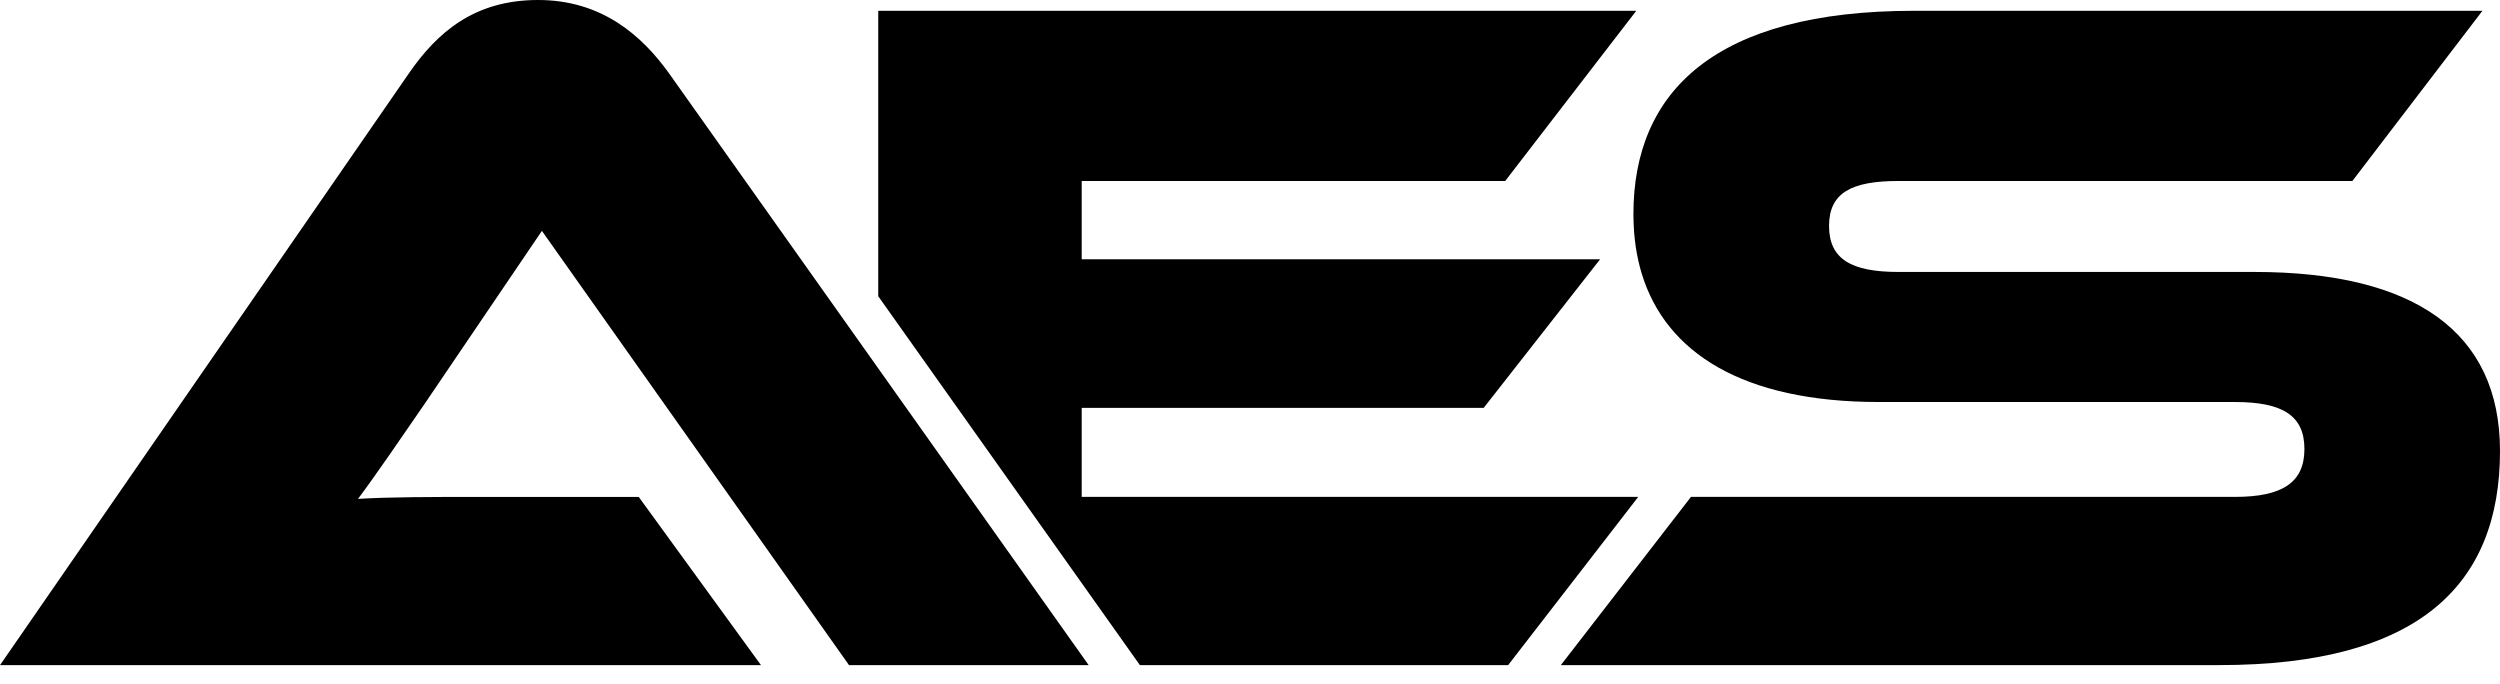<?xml version="1.0" encoding="UTF-8"?>
<svg id="uuid-2295aafb-b39a-4e2f-a630-582a659fb941"
    xmlns="http://www.w3.org/2000/svg" viewBox="0 0 803.9 220">
    <path class="uuid-e1044ee3-f4c5-4451-9f28-1758e4136712"
        d="M152.55,159.79c-12.58,0-27.36,0-37.43,.63,5.66-7.55,14.47-20.44,21.39-30.51l37.74-55.67,98.77,139.65h77.06L215.14,23.59C206.34,11.32,193.44,0,173,0s-32.4,10.38-41.52,23.59L0,213.89H244.71l-39.32-54.1h-52.84Z" />
    <path class="uuid-e1044ee3-f4c5-4451-9f28-1758e4136712"
        d="M803.9,145.01c0-38.37-27.68-57.56-78.93-57.56h-114.49c-15.1,0-22.33-4.08-22.33-14.78s7.23-14.47,22.33-14.47h145.95L798.25,3.47h-182.75c-63.85,0-90.26,25.78-90.26,65.42,0,.34,0,.71,.02,1.05,.08,6.42,.96,12.48,2.66,18.06,7.74,25.34,32.38,41.27,76.25,41.27h114.49c15.41,0,22.35,4.41,22.35,15.1s-6.94,15.41-22.35,15.41h-174.91l-41.84,54.09h211.73c64.16,0,90.26-25.78,90.26-68.87Z" />
    <polygon class="uuid-e1044ee3-f4c5-4451-9f28-1758e4136712"
        points="347.83 159.78 347.83 131.16 477.09 131.16 514.53 83.37 347.83 83.37 347.83 58.2 484.01 58.2 526.16 3.47 468.58 3.47 463.86 3.47 433.63 3.47 428.61 3.47 410.13 3.47 282.41 3.47 282.41 95.26 366.55 213.88 484.95 213.88 526.79 159.78 347.83 159.78" />
</svg>